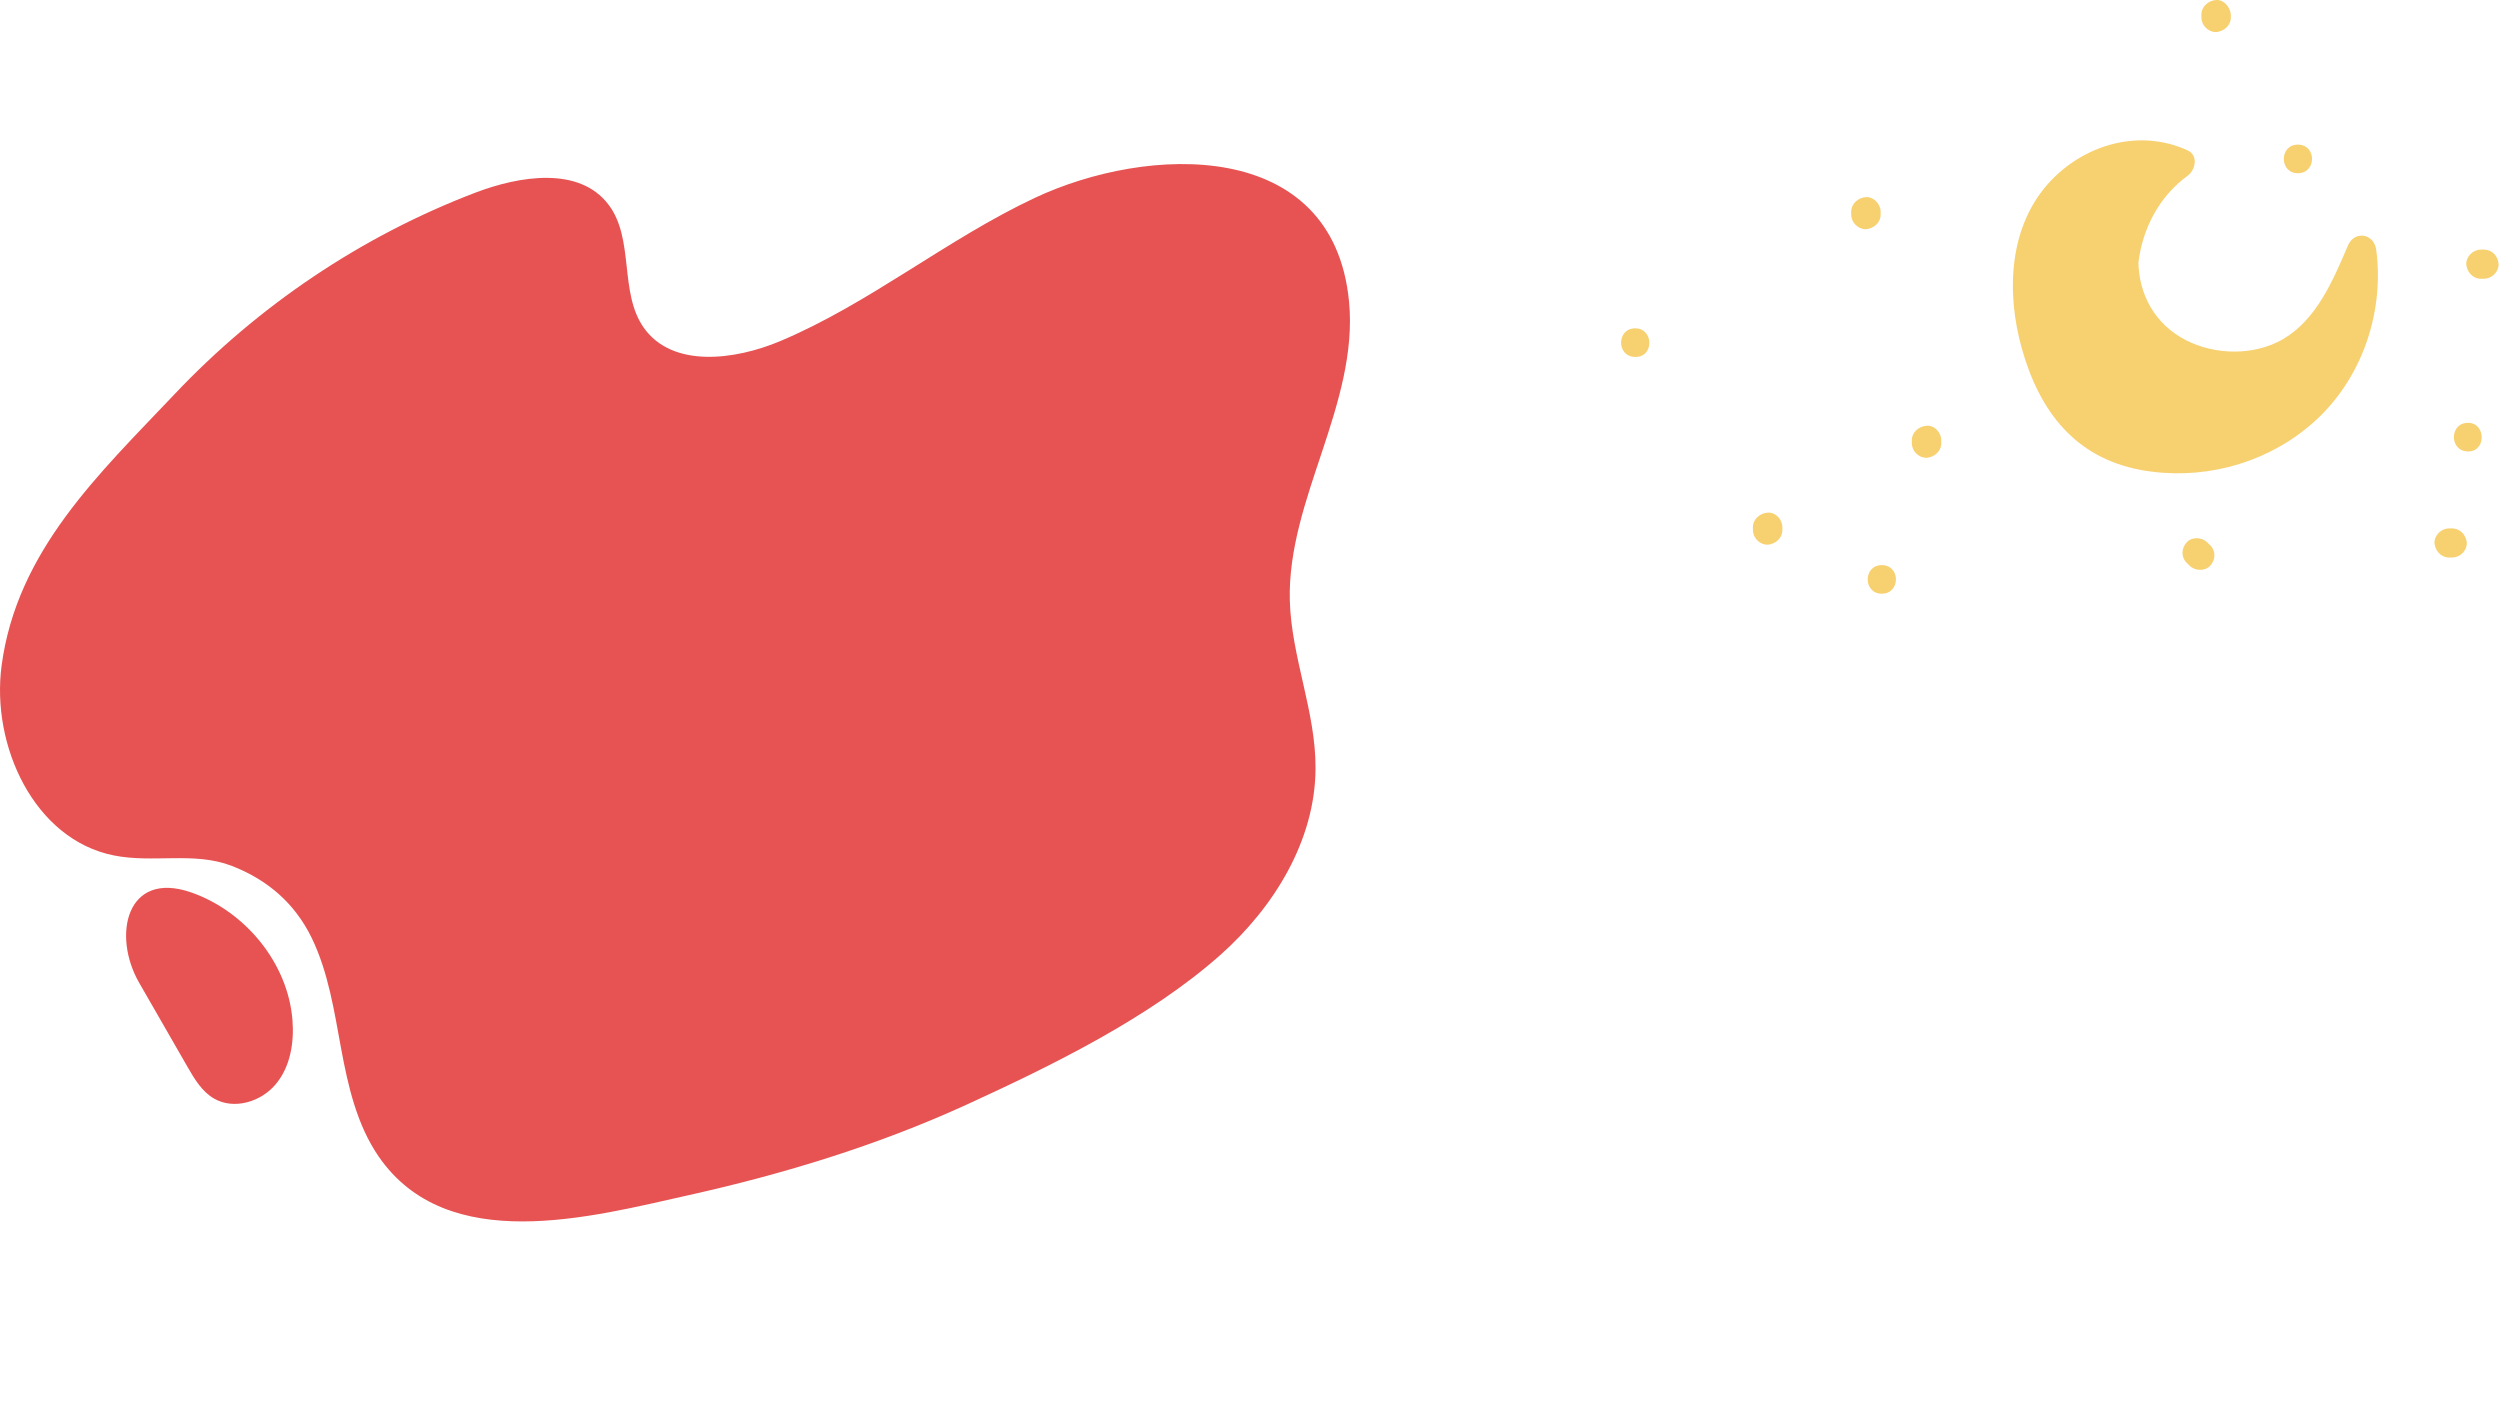 <?xml version="1.0" encoding="UTF-8"?><svg version="1.1" xmlns="http://www.w3.org/2000/svg" xmlns:xlink="http://www.w3.org/1999/xlink" viewBox="0 0 1920 1080" width="1920" height="1080" x="0px" y="0px">
              
              <!-- ITEM 0 -->
<g>
    <defs>
        
        <clipPath id="clip-path-id-viewbox-item-0">
            <rect x="0.0" y="0.0" width="677.183" height="530.414"/>
        </clipPath>
    </defs>
    <g transform="translate(0.0 126.0) rotate(0.0 518.5 406.0) scale(1.531 1.531)">
      <g clip-path="url(#clip-path-id-viewbox-item-0)" transform="translate(-0.0 -0.0)">
      
<g id="Layer_3-i0">
	<path style="fill:#E75353;" d="M238.313,14.401c22.5-8.6,52.3-13.3,66.9,5.9c13.2,17.3,5.2,44.2,17.8,61.9   c14.4,20.2,45.6,16.2,68.4,6.6c45-19,83.4-51,127.6-71.8c56.5-26.6,149.7-30.5,157.7,51.9c2.5,25.6-5.4,50.9-13.5,75.3   s-16.9,49.2-16.2,74.9c0.8,28.4,13.1,55.7,12.9,84.2c-0.2,36-20.8,69.5-47.7,93.4c-35.6,31.6-84.5,55.5-127.5,75.2   c-44.4,20.3-91.5,34.7-139.1,45.3c-49.3,11-121.2,30.7-155.7-19.4c-10.9-15.9-15.3-35.2-18.8-54.1s-6.4-38.3-14.8-55.6   c-8.5-17.4-22.3-29.2-40.2-36.1c-18.8-7.2-39.4-1.2-59.1-5.2c-39.8-8-61.6-55-56.2-95.3c7.7-57.6,48.9-96.1,86.5-135.8   C129.413,71.101,181.213,36.201,238.313,14.401z"/>
	<path style="fill:#E75353;" d="M146.713,429.401c0.9,11.4-1.1,23.6-8.5,32.3c-7.4,8.8-20.9,12.8-30.8,7.1c-6.1-3.5-9.9-9.9-13.4-16   c-8.1-14-16.2-28.1-24.2-42.1c-13.7-23.8-6.4-56.7,26.2-45.3C123.013,374.901,144.413,400.701,146.713,429.401z"/>
</g>

      </g>
    </g>
</g>

<!-- ITEM 1 -->
<g>
    <defs>
        
        <clipPath id="clip-path-id-viewbox-item-1">
            <rect x="0.0" y="0.0" width="149.1" height="101.8"/>
        </clipPath>
    </defs>
    <g transform="translate(1245.0 0.0) rotate(0.0 337.0 228.0) scale(4.52 4.479)">
      <g clip-path="url(#clip-path-id-viewbox-item-1)" transform="translate(-0.0 -0.0)">
      

<g>
	<path d="M128.3,42.8c-0.4-2.8-3.7-3.3-4.8-0.7c-2.5,5.9-5.3,12.7-11.1,16.1c-4.9,2.8-11.3,2.7-16.3,0.2   c-5.5-2.8-8.1-8-8.2-13.4c0.7-5.8,3.5-11.3,8.4-14.9c1.3-1,1.8-3.4,0-4.3c-8-3.7-17.1-1.2-23.1,5c-7.4,7.7-7.8,19.3-5.1,29   c3,10.7,9,18.7,20.3,20.8c9.9,1.8,20.3-0.8,28.1-7.2C125.4,66.2,129.8,54.2,128.3,42.8z" style="fill:#F7D06F;"/>
	<path d="M146.6,42.8h-0.5c-1.3,0-2.5,1.1-2.5,2.5c0.1,1.3,1.1,2.5,2.5,2.5h0.5c1.3,0,2.5-1.1,2.5-2.5   C149,43.9,148,42.8,146.6,42.8z" style="fill:#F7D06F;"/>
	<path d="M143.9,72.5c-3.2,0-3.2,4.9,0,4.9C147,77.5,147,72.5,143.9,72.5z" style="fill:#F7D06F;"/>
	<path d="M100.1,93.5L99.6,93c-0.9-0.9-2.6-1-3.5,0s-1,2.5,0,3.5l0.5,0.5c0.9,0.9,2.6,1,3.5,0S101.1,94.5,100.1,93.5z" style="fill:#F7D06F;"/>
	<path d="M51.9,73c-1.3,0.1-2.5,1.1-2.5,2.5V76c0,1.3,1.1,2.5,2.5,2.5c1.3-0.1,2.5-1.1,2.5-2.5v-0.5   C54.4,74.2,53.3,72.9,51.9,73z" style="fill:#F7D06F;"/>
	<path d="M41.6,33.8c-1.3,0.1-2.5,1.1-2.5,2.5v0.5c0,1.3,1.1,2.5,2.5,2.5c1.3-0.1,2.5-1.1,2.5-2.5v-0.5   C44.1,35,42.9,33.7,41.6,33.8z" style="fill:#F7D06F;"/>
	<path d="M101.1,0c-1.3,0.1-2.5,1.1-2.5,2.5V3c0,1.3,1.1,2.5,2.5,2.5c1.3-0.1,2.5-1.1,2.5-2.5V2.5   C103.5,1.2,102.4-0.1,101.1,0z" style="fill:#F7D06F;"/>
	<path d="M115,24.8c-3.2,0-3.2,4.9,0,4.9C118.2,29.7,118.2,24.8,115,24.8z" style="fill:#F7D06F;"/>
	<path d="M141.2,90.6h-0.5c-1.3,0-2.5,1.1-2.5,2.5c0.1,1.3,1.1,2.5,2.5,2.5h0.5c1.3,0,2.5-1.1,2.5-2.5   C143.6,91.7,142.5,90.6,141.2,90.6z" style="fill:#F7D06F;"/>
	<path d="M24.9,87.9c-1.3,0.1-2.5,1.1-2.5,2.5v0.5c0,1.3,1.1,2.5,2.5,2.5c1.3-0.1,2.5-1.1,2.5-2.5v-0.5   C27.4,89,26.2,87.8,24.9,87.9z" style="fill:#F7D06F;"/>
	<path d="M2.4,56.3c-3.2,0-3.2,4.9,0,4.9C5.6,61.3,5.6,56.3,2.4,56.3z" style="fill:#F7D06F;"/>
	<path d="M44.3,96.9c-3.2,0-3.2,4.9,0,4.9S47.5,96.9,44.3,96.9z" style="fill:#F7D06F;"/>
</g>

      </g>
    </g>
</g>

              </svg>